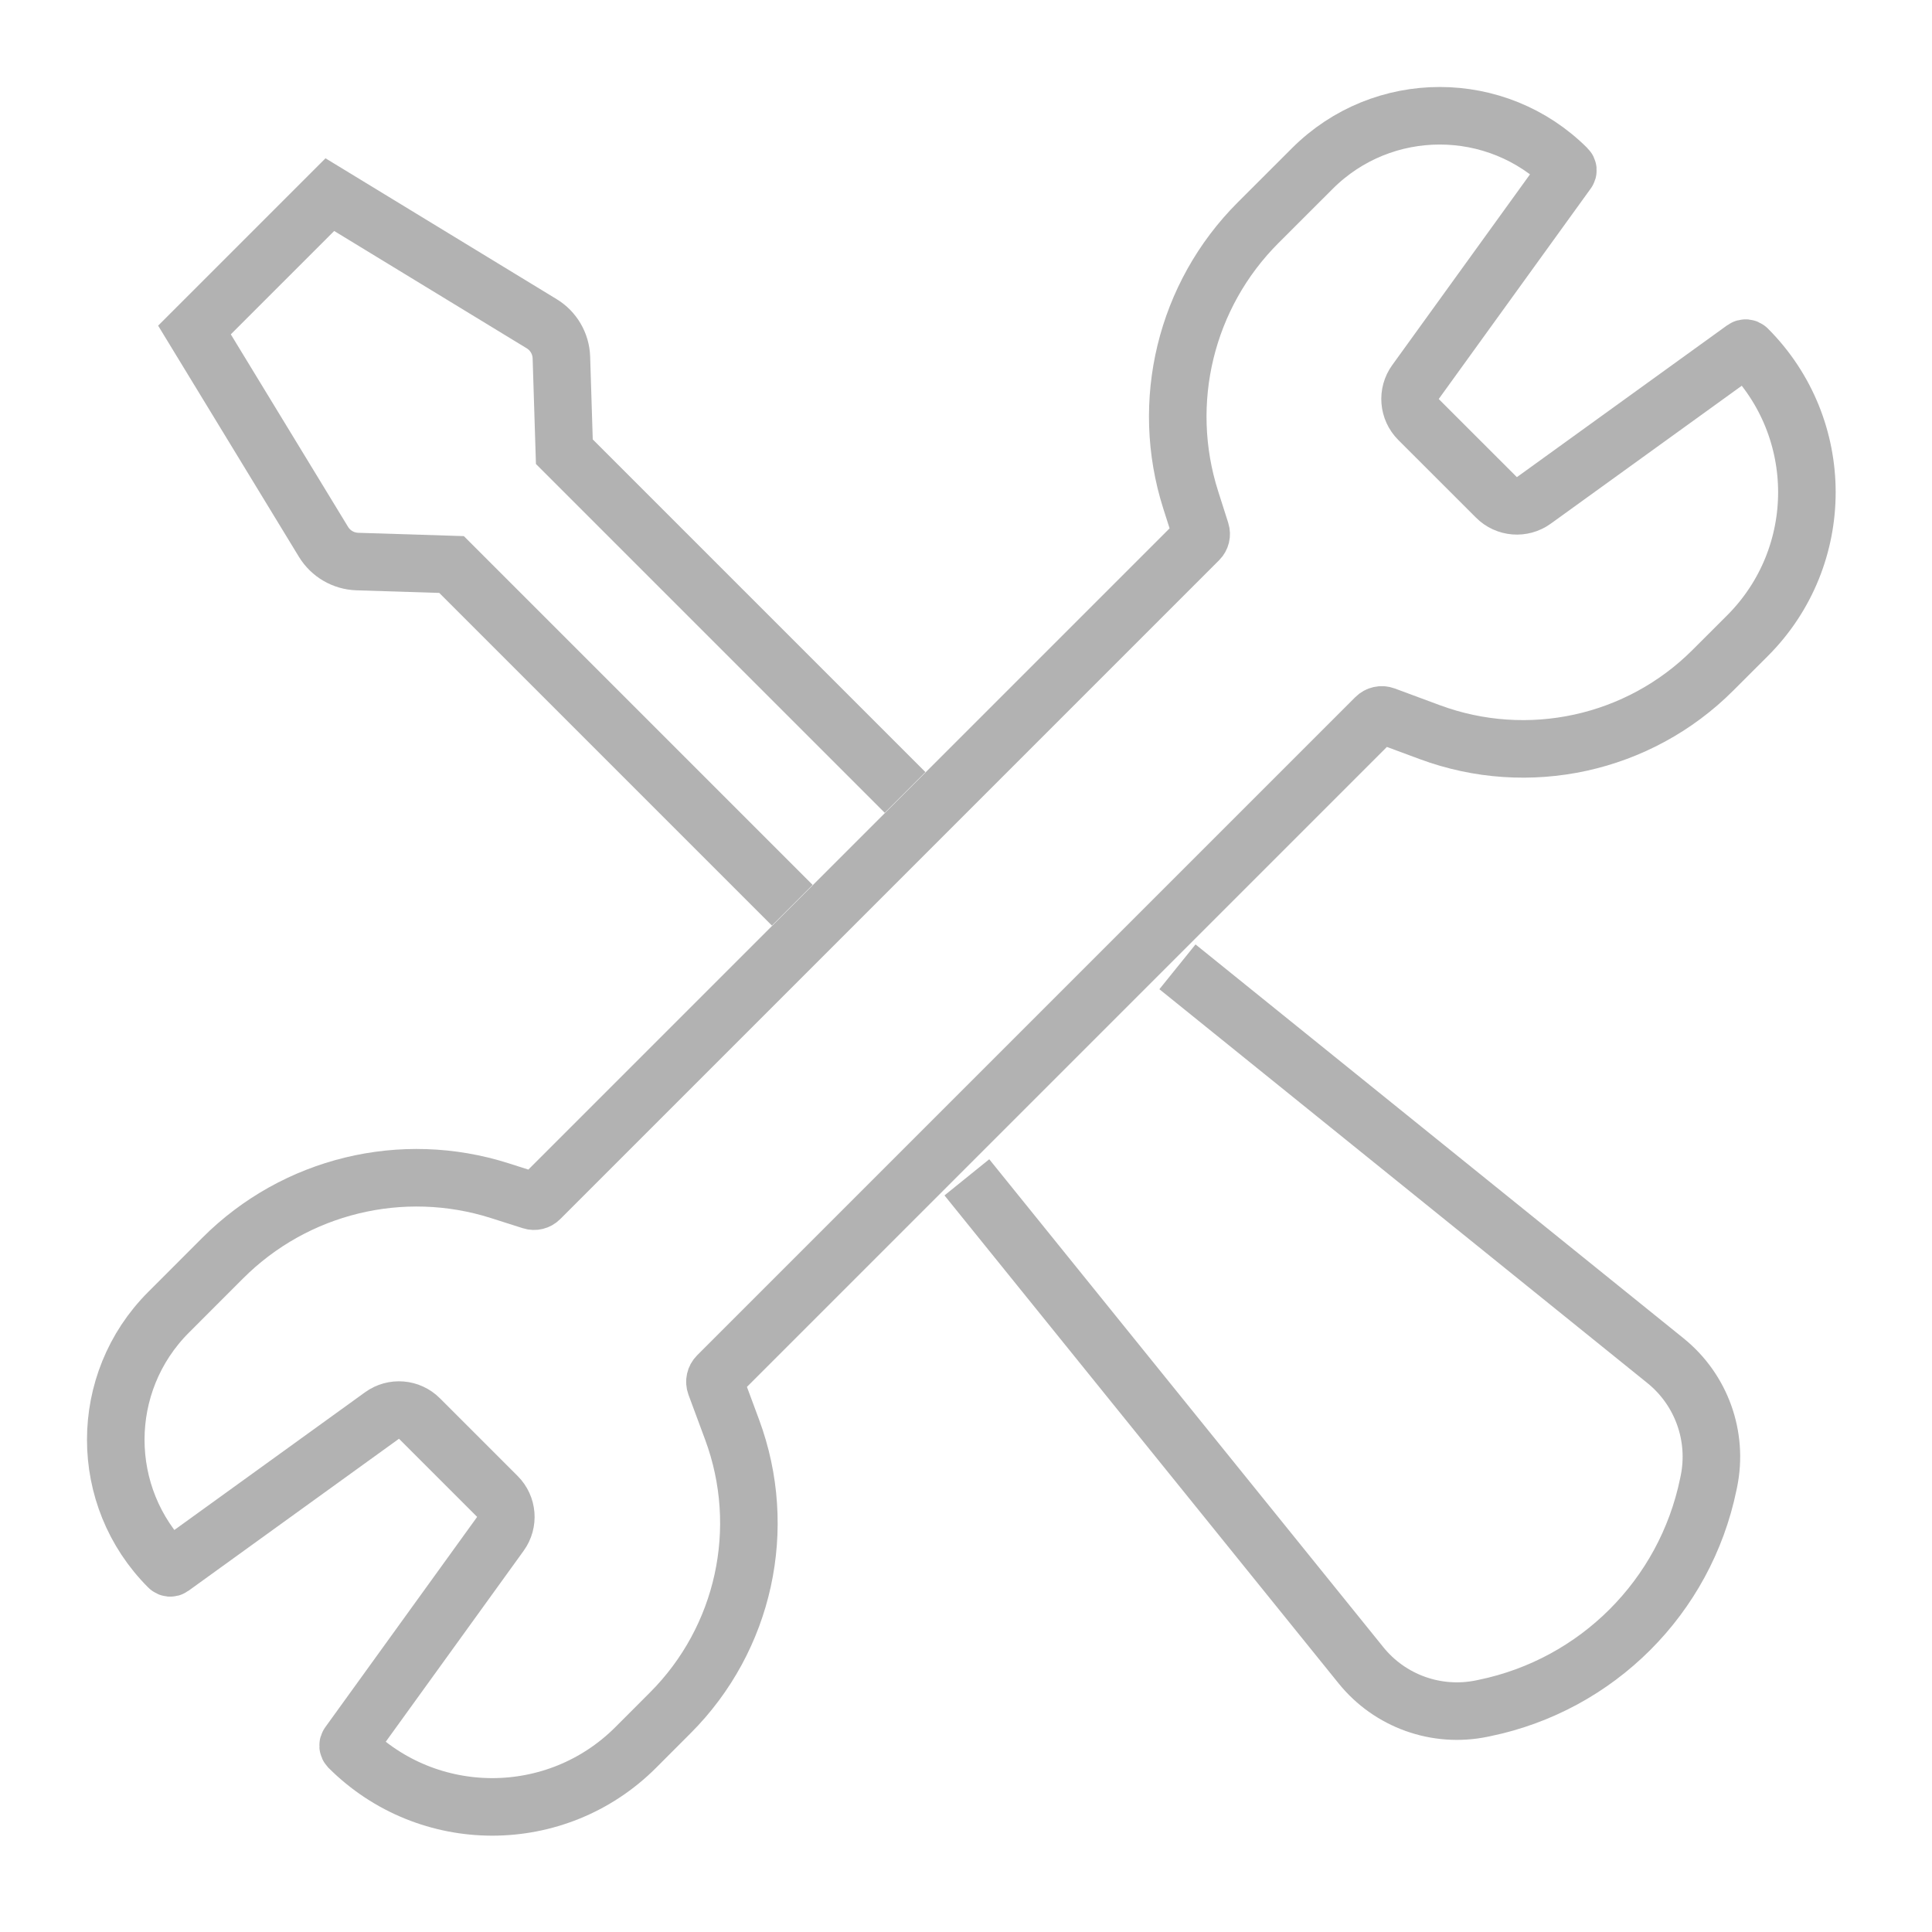 <svg width="47" height="47" viewBox="0 0 47 47" fill="none" xmlns="http://www.w3.org/2000/svg">
<path d="M5.42 30.604L4.101 31.924C2.388 33.636 2.388 36.413 4.101 38.125C4.121 38.145 4.153 38.148 4.176 38.131L9.291 34.437C9.573 34.233 9.961 34.265 10.207 34.511L12.097 36.401C12.344 36.647 12.375 37.035 12.171 37.317L8.481 42.427C8.462 42.453 8.465 42.489 8.487 42.512C10.414 44.438 13.537 44.438 15.464 42.512L16.305 41.67C18.11 39.866 18.698 37.175 17.811 34.782L17.405 33.687C17.377 33.61 17.396 33.524 17.454 33.466L33.466 17.454C33.524 17.396 33.61 17.377 33.687 17.405L34.782 17.811C37.175 18.698 39.866 18.11 41.67 16.305L42.512 15.464C44.438 13.537 44.438 10.414 42.512 8.487C42.489 8.465 42.453 8.462 42.427 8.481L37.317 12.171C37.035 12.375 36.647 12.344 36.401 12.097L34.511 10.208C34.265 9.961 34.233 9.573 34.437 9.291L38.131 4.176C38.148 4.153 38.145 4.121 38.125 4.101C36.413 2.388 33.636 2.388 31.924 4.101L30.604 5.42C28.841 7.183 28.209 9.783 28.966 12.159L29.212 12.931C29.235 13.002 29.216 13.08 29.163 13.133L13.133 29.163C13.08 29.216 13.002 29.235 12.931 29.212L12.159 28.966C9.783 28.209 7.183 28.841 5.42 30.604Z" stroke="#B2B2B2" stroke-width="1.4" stroke-linecap="round" stroke-linejoin="round"/>
<path d="M23.521 28.641L33.108 40.511C33.813 41.385 34.947 41.791 36.047 41.565L36.113 41.551C38.853 40.987 40.994 38.847 41.558 36.108L41.572 36.042C41.798 34.943 41.392 33.809 40.518 33.103L28.644 23.52" stroke="#B2B2B2" stroke-width="1.4"/>
<path d="M19.274 22.022L10.985 13.733L8.693 13.661C8.355 13.65 8.046 13.47 7.87 13.182L4.731 8.028L8.024 4.735L13.177 7.875C13.466 8.05 13.646 8.36 13.657 8.697L13.729 10.989L22.018 19.278" stroke="#B2B2B2" stroke-width="1.4"/>
</svg>
